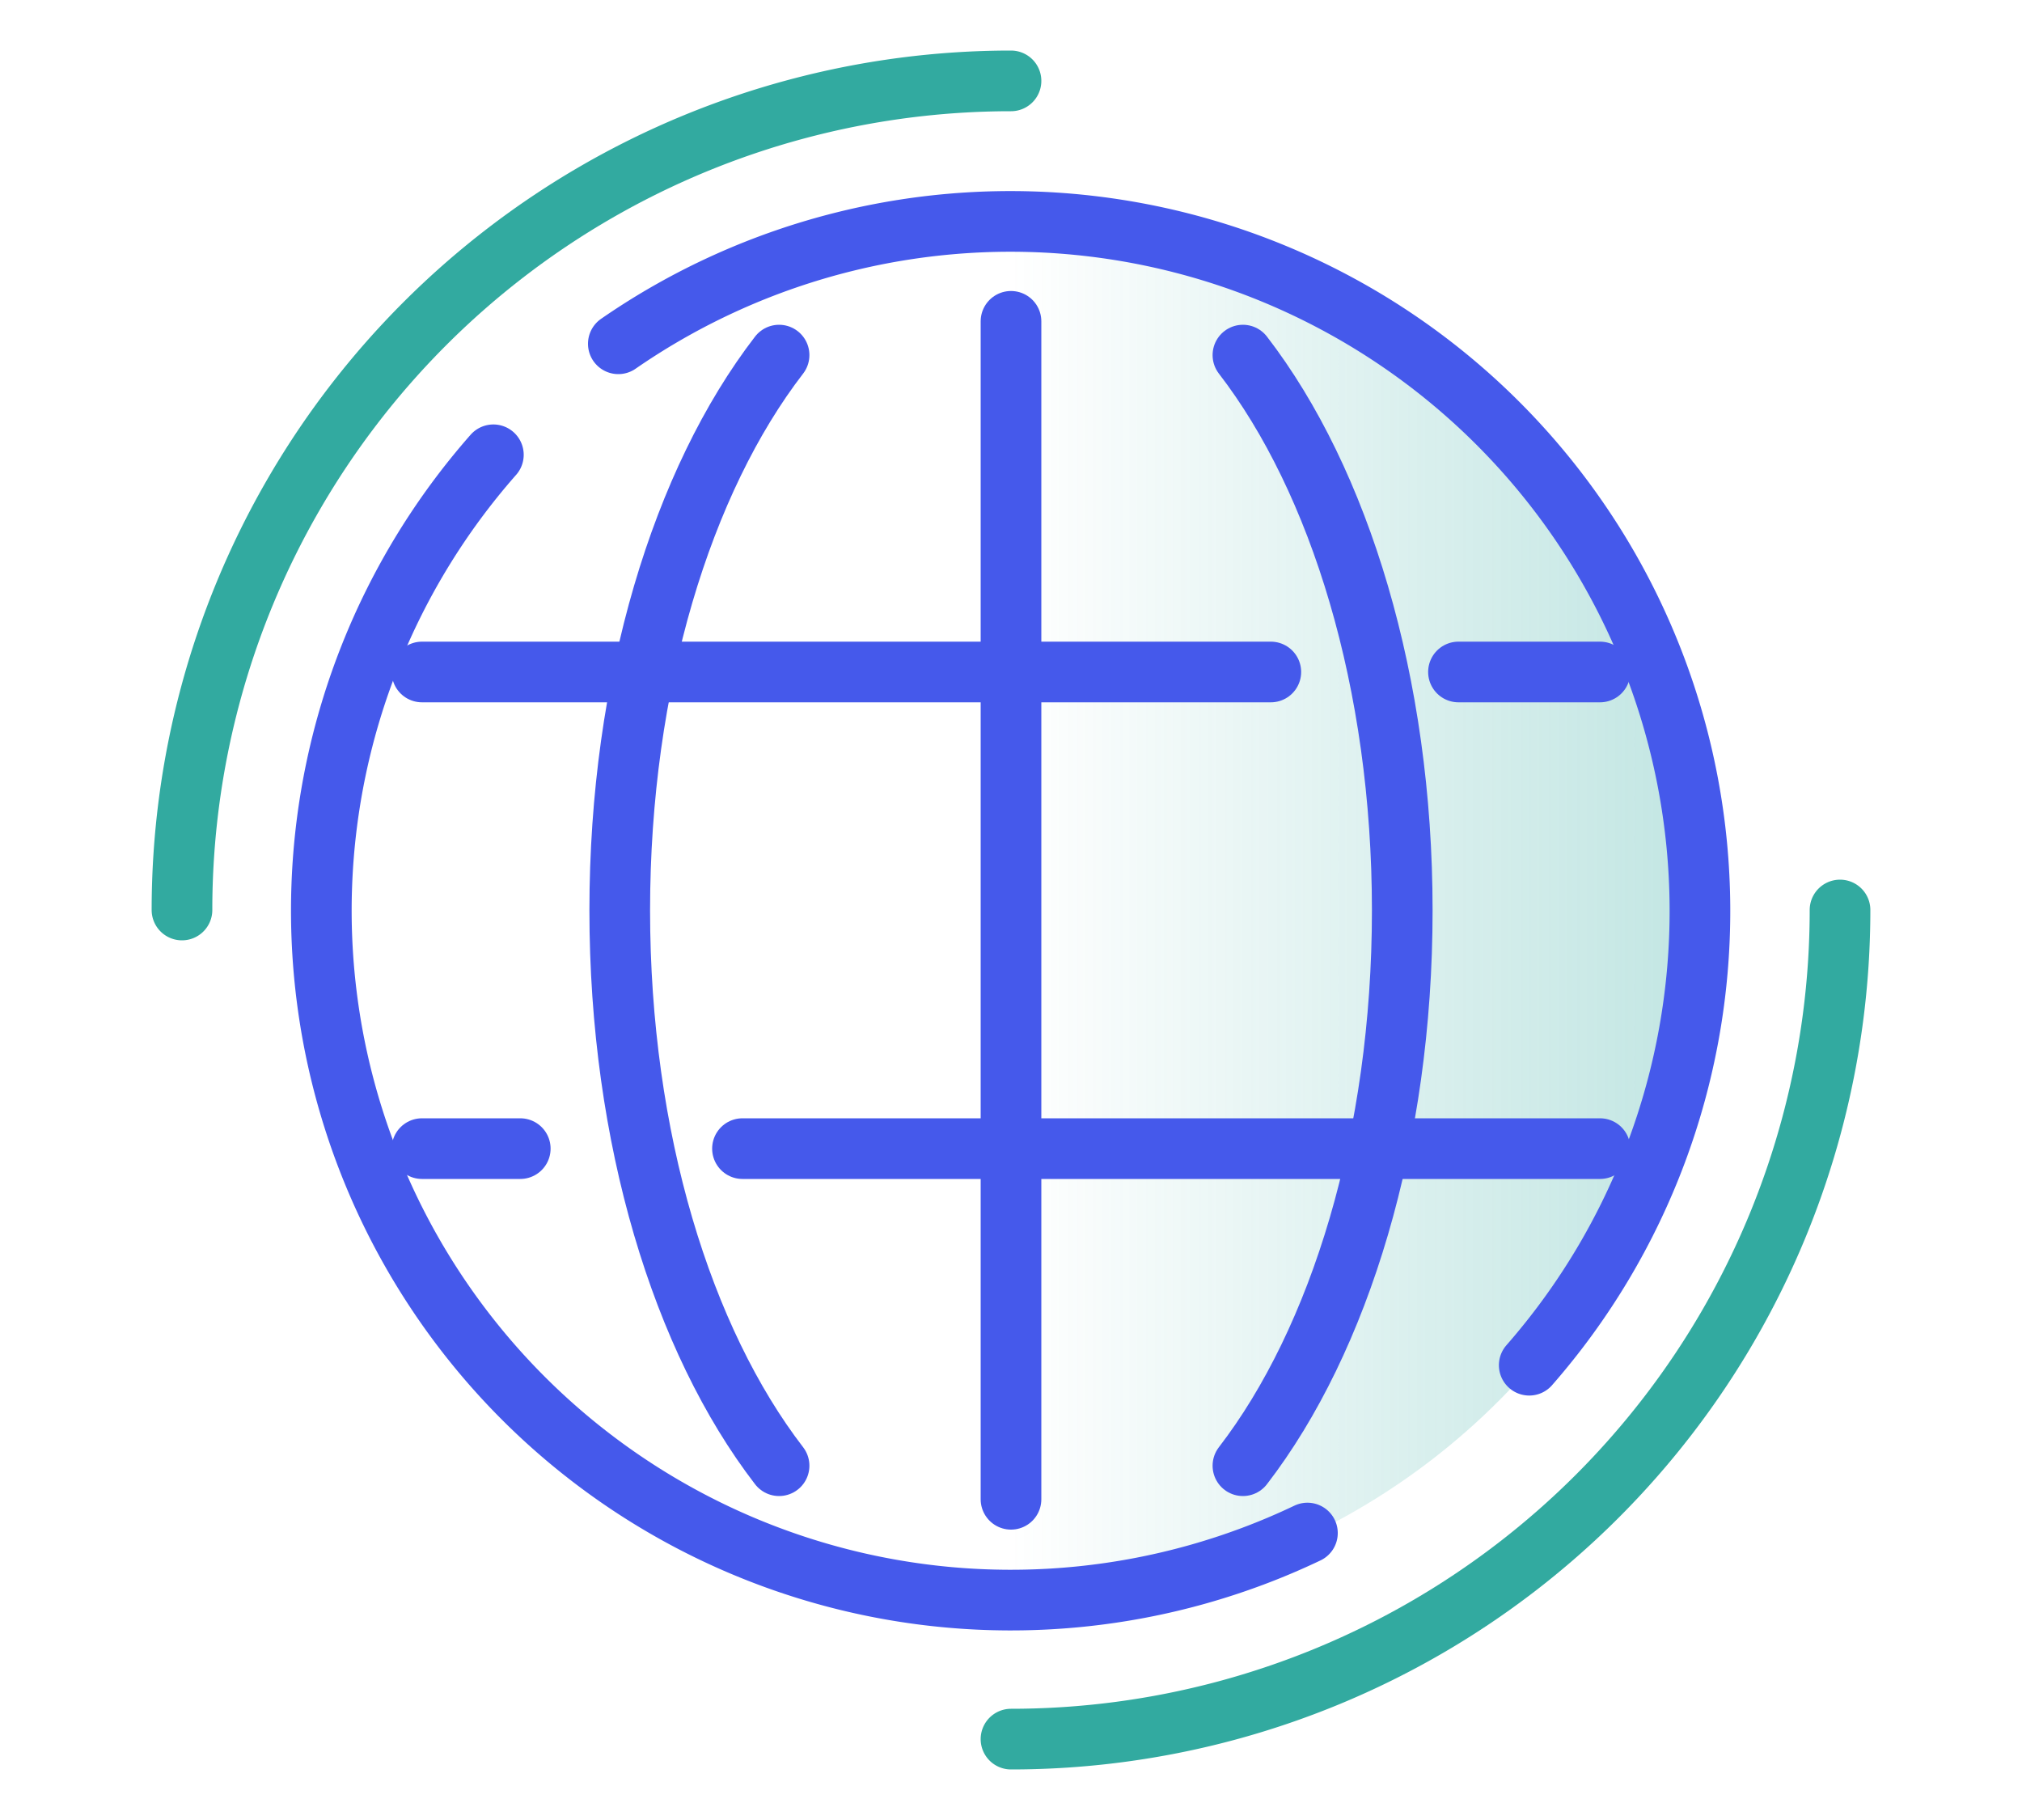 <svg xmlns="http://www.w3.org/2000/svg" xmlns:xlink="http://www.w3.org/1999/xlink" viewBox="0 0 100 90"><defs><linearGradient id="a" x1="15.9" y1="45.17" x2="84.1" y2="45.17" gradientUnits="userSpaceOnUse"><stop offset="0.5" stop-color="#32aaa0" stop-opacity="0"/><stop offset="0.8" stop-color="#32aaa0" stop-opacity="0.62"/><stop offset="1" stop-color="#32aaa0"/></linearGradient></defs><circle cx="50" cy="45.17" r="34.1" style="opacity:0.3;fill:url(#a)"/><path d="M30.58,17A34.1,34.1,0,0,1,75.63,67.51" style="fill:none;stroke:#4559EB;stroke-linecap:round;stroke-linejoin:round;stroke-width:3px"/><path d="M64.66,75.81A34.1,34.1,0,0,1,24.4,22.49" style="fill:none;stroke:#4559EB;stroke-linecap:round;stroke-linejoin:round;stroke-width:3px"/><path d="M61.47,72.48c4.78-6.21,7.88-16.2,7.88-27.46s-3.1-21.26-7.88-27.46" style="fill:none;stroke:#4559EB;stroke-linecap:round;stroke-linejoin:round;stroke-width:3px"/><path d="M38.53,17.56c-4.78,6.2-7.88,16.19-7.88,27.46s3.1,21.25,7.88,27.46" style="fill:none;stroke:#4559EB;stroke-linecap:round;stroke-linejoin:round;stroke-width:3px"/><line x1="50" y1="15.89" x2="50" y2="74.14" style="fill:none;stroke:#4559EB;stroke-linecap:round;stroke-linejoin:round;stroke-width:3px"/><line x1="72.13" y1="33.23" x2="79.13" y2="33.23" style="fill:none;stroke:#4559EB;stroke-linecap:round;stroke-linejoin:round;stroke-width:3px"/><line x1="20.87" y1="33.23" x2="62.85" y2="33.23" style="fill:none;stroke:#4559EB;stroke-linecap:round;stroke-linejoin:round;stroke-width:3px"/><line x1="36.72" y1="56.8" x2="79.13" y2="56.8" style="fill:none;stroke:#4559EB;stroke-linecap:round;stroke-linejoin:round;stroke-width:3px"/><line x1="20.87" y1="56.8" x2="25.73" y2="56.8" style="fill:none;stroke:#4559EB;stroke-linecap:round;stroke-linejoin:round;stroke-width:3px"/><path d="M9,45A41,41,0,0,1,50,4" style="fill:none;stroke:#32aaa0;stroke-linecap:round;stroke-linejoin:round;stroke-width:3px"/><path d="M91,45A41,41,0,0,1,50,86" style="fill:none;stroke:#32aaa0;stroke-linecap:round;stroke-linejoin:round;stroke-width:3px"/></svg>